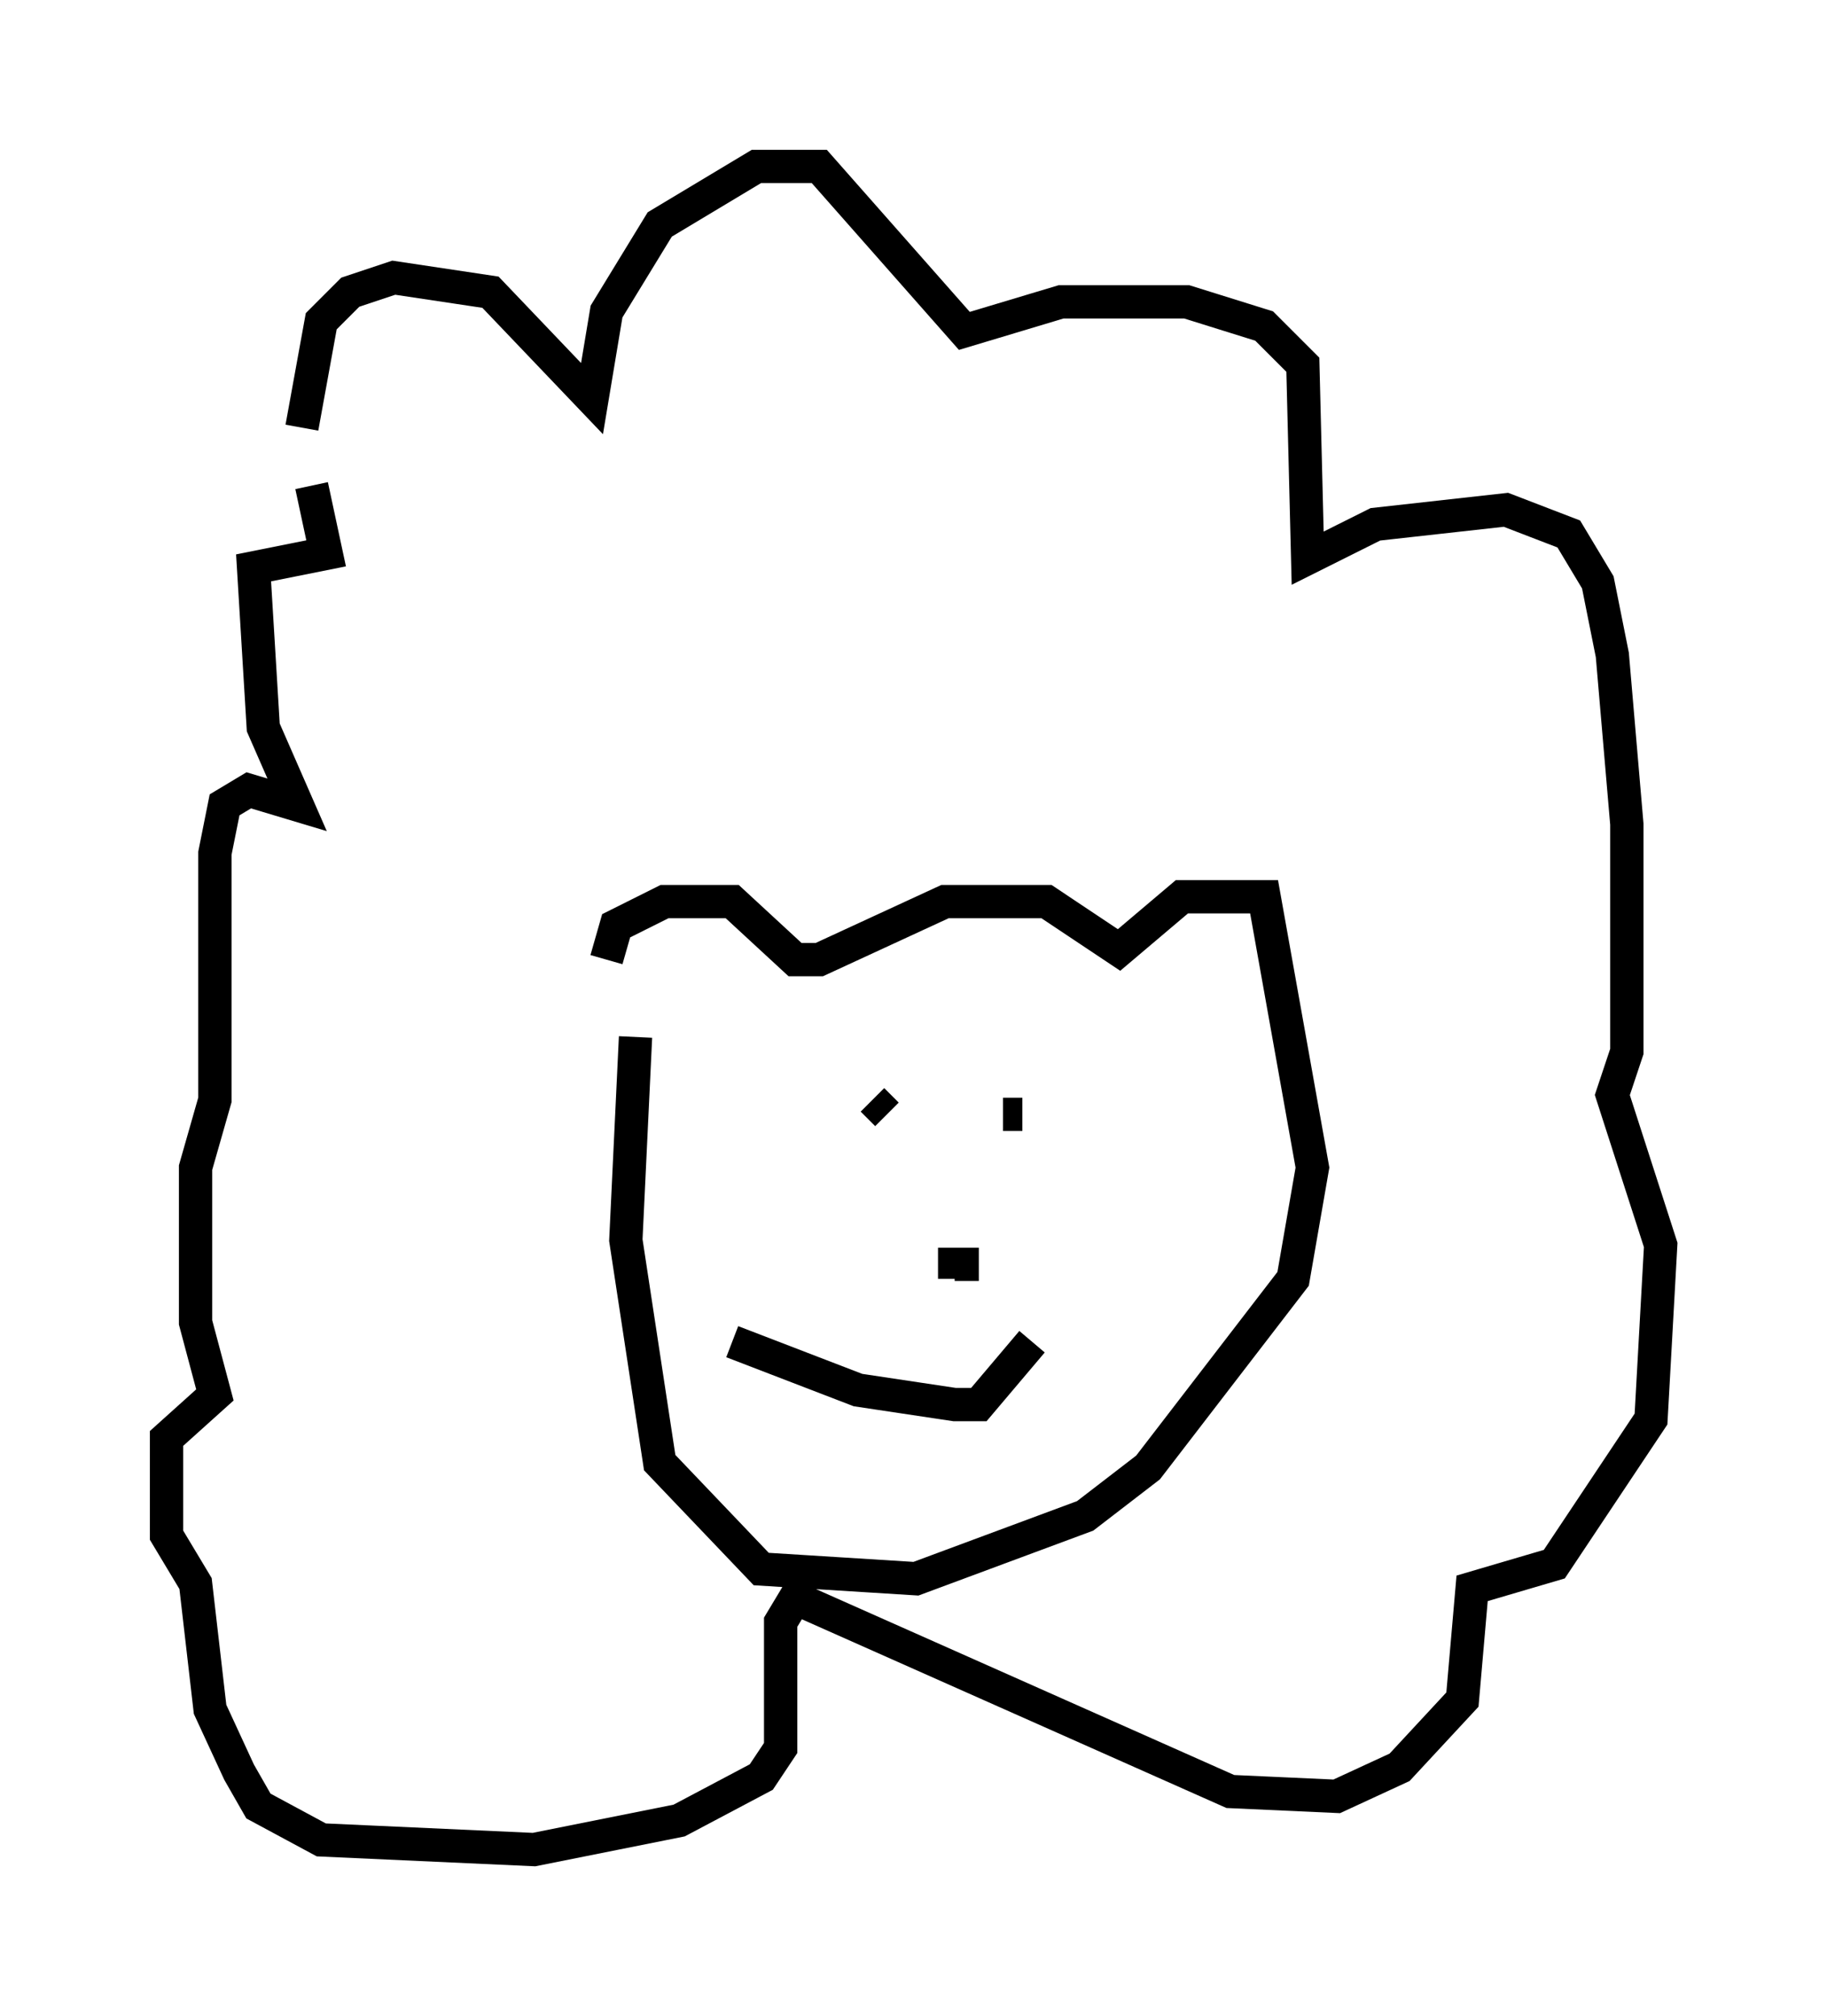 <?xml version="1.0" encoding="utf-8" ?>
<svg baseProfile="full" height="60.547" version="1.1" width="54.883" xmlns="http://www.w3.org/2000/svg" xmlns:ev="http://www.w3.org/2001/xml-events" xmlns:xlink="http://www.w3.org/1999/xlink"><defs /><rect fill="white" height="60.547" width="54.883" x="0" y="0" /><path d="M19.235, 31.145 m-1.017, -2.324 l0.291, -1.017 1.453, -0.726 l2.034, 0.0 1.888, 1.743 l0.726, 0.0 3.777, -1.743 l3.05, 0.0 2.179, 1.453 l1.888, -1.598 2.469, 0.0 l1.453, 8.134 -0.581, 3.341 l-4.358, 5.665 -1.888, 1.453 l-5.084, 1.888 -4.648, -0.291 l-3.05, -3.196 -1.017, -6.682 l0.291, -6.101 m7.117, 1.888 l0.436, 0.436 m3.486, 0.0 l0.581, 0.0 m-8.715, 6.827 l3.777, 1.453 2.905, 0.436 l0.726, 0.0 1.598, -1.888 m-1.598, -2.324 l-0.726, 0.0 0.0, 0.436 m-19.609, -25.564 l0.581, -3.196 0.872, -0.872 l1.307, -0.436 2.905, 0.436 l3.05, 3.196 0.436, -2.615 l1.598, -2.615 2.905, -1.743 l1.888, 0.0 4.358, 4.939 l2.905, -0.872 3.777, 0.0 l2.324, 0.726 1.162, 1.162 l0.145, 5.81 2.034, -1.017 l3.922, -0.436 1.888, 0.726 l0.872, 1.453 0.436, 2.179 l0.436, 5.084 0.0, 6.827 l-0.436, 1.307 1.453, 4.503 l-0.291, 5.229 -2.905, 4.358 l-2.469, 0.726 -0.291, 3.341 l-1.888, 2.034 -1.888, 0.872 l-3.196, -0.145 -13.073, -5.81 l-0.436, 0.726 0.0, 3.777 l-0.581, 0.872 -2.469, 1.307 l-4.358, 0.872 -6.391, -0.291 l-1.888, -1.017 -0.581, -1.017 l-0.872, -1.888 -0.436, -3.777 l-0.872, -1.453 0.0, -2.905 l1.453, -1.307 -0.581, -2.179 l0.0, -4.648 0.581, -2.034 l0.0, -7.408 0.291, -1.453 l0.726, -0.436 1.453, 0.436 l-1.017, -2.324 -0.291, -4.793 l2.179, -0.436 -0.436, -2.034 " fill="none" stroke="black" stroke-width="1" /></svg>